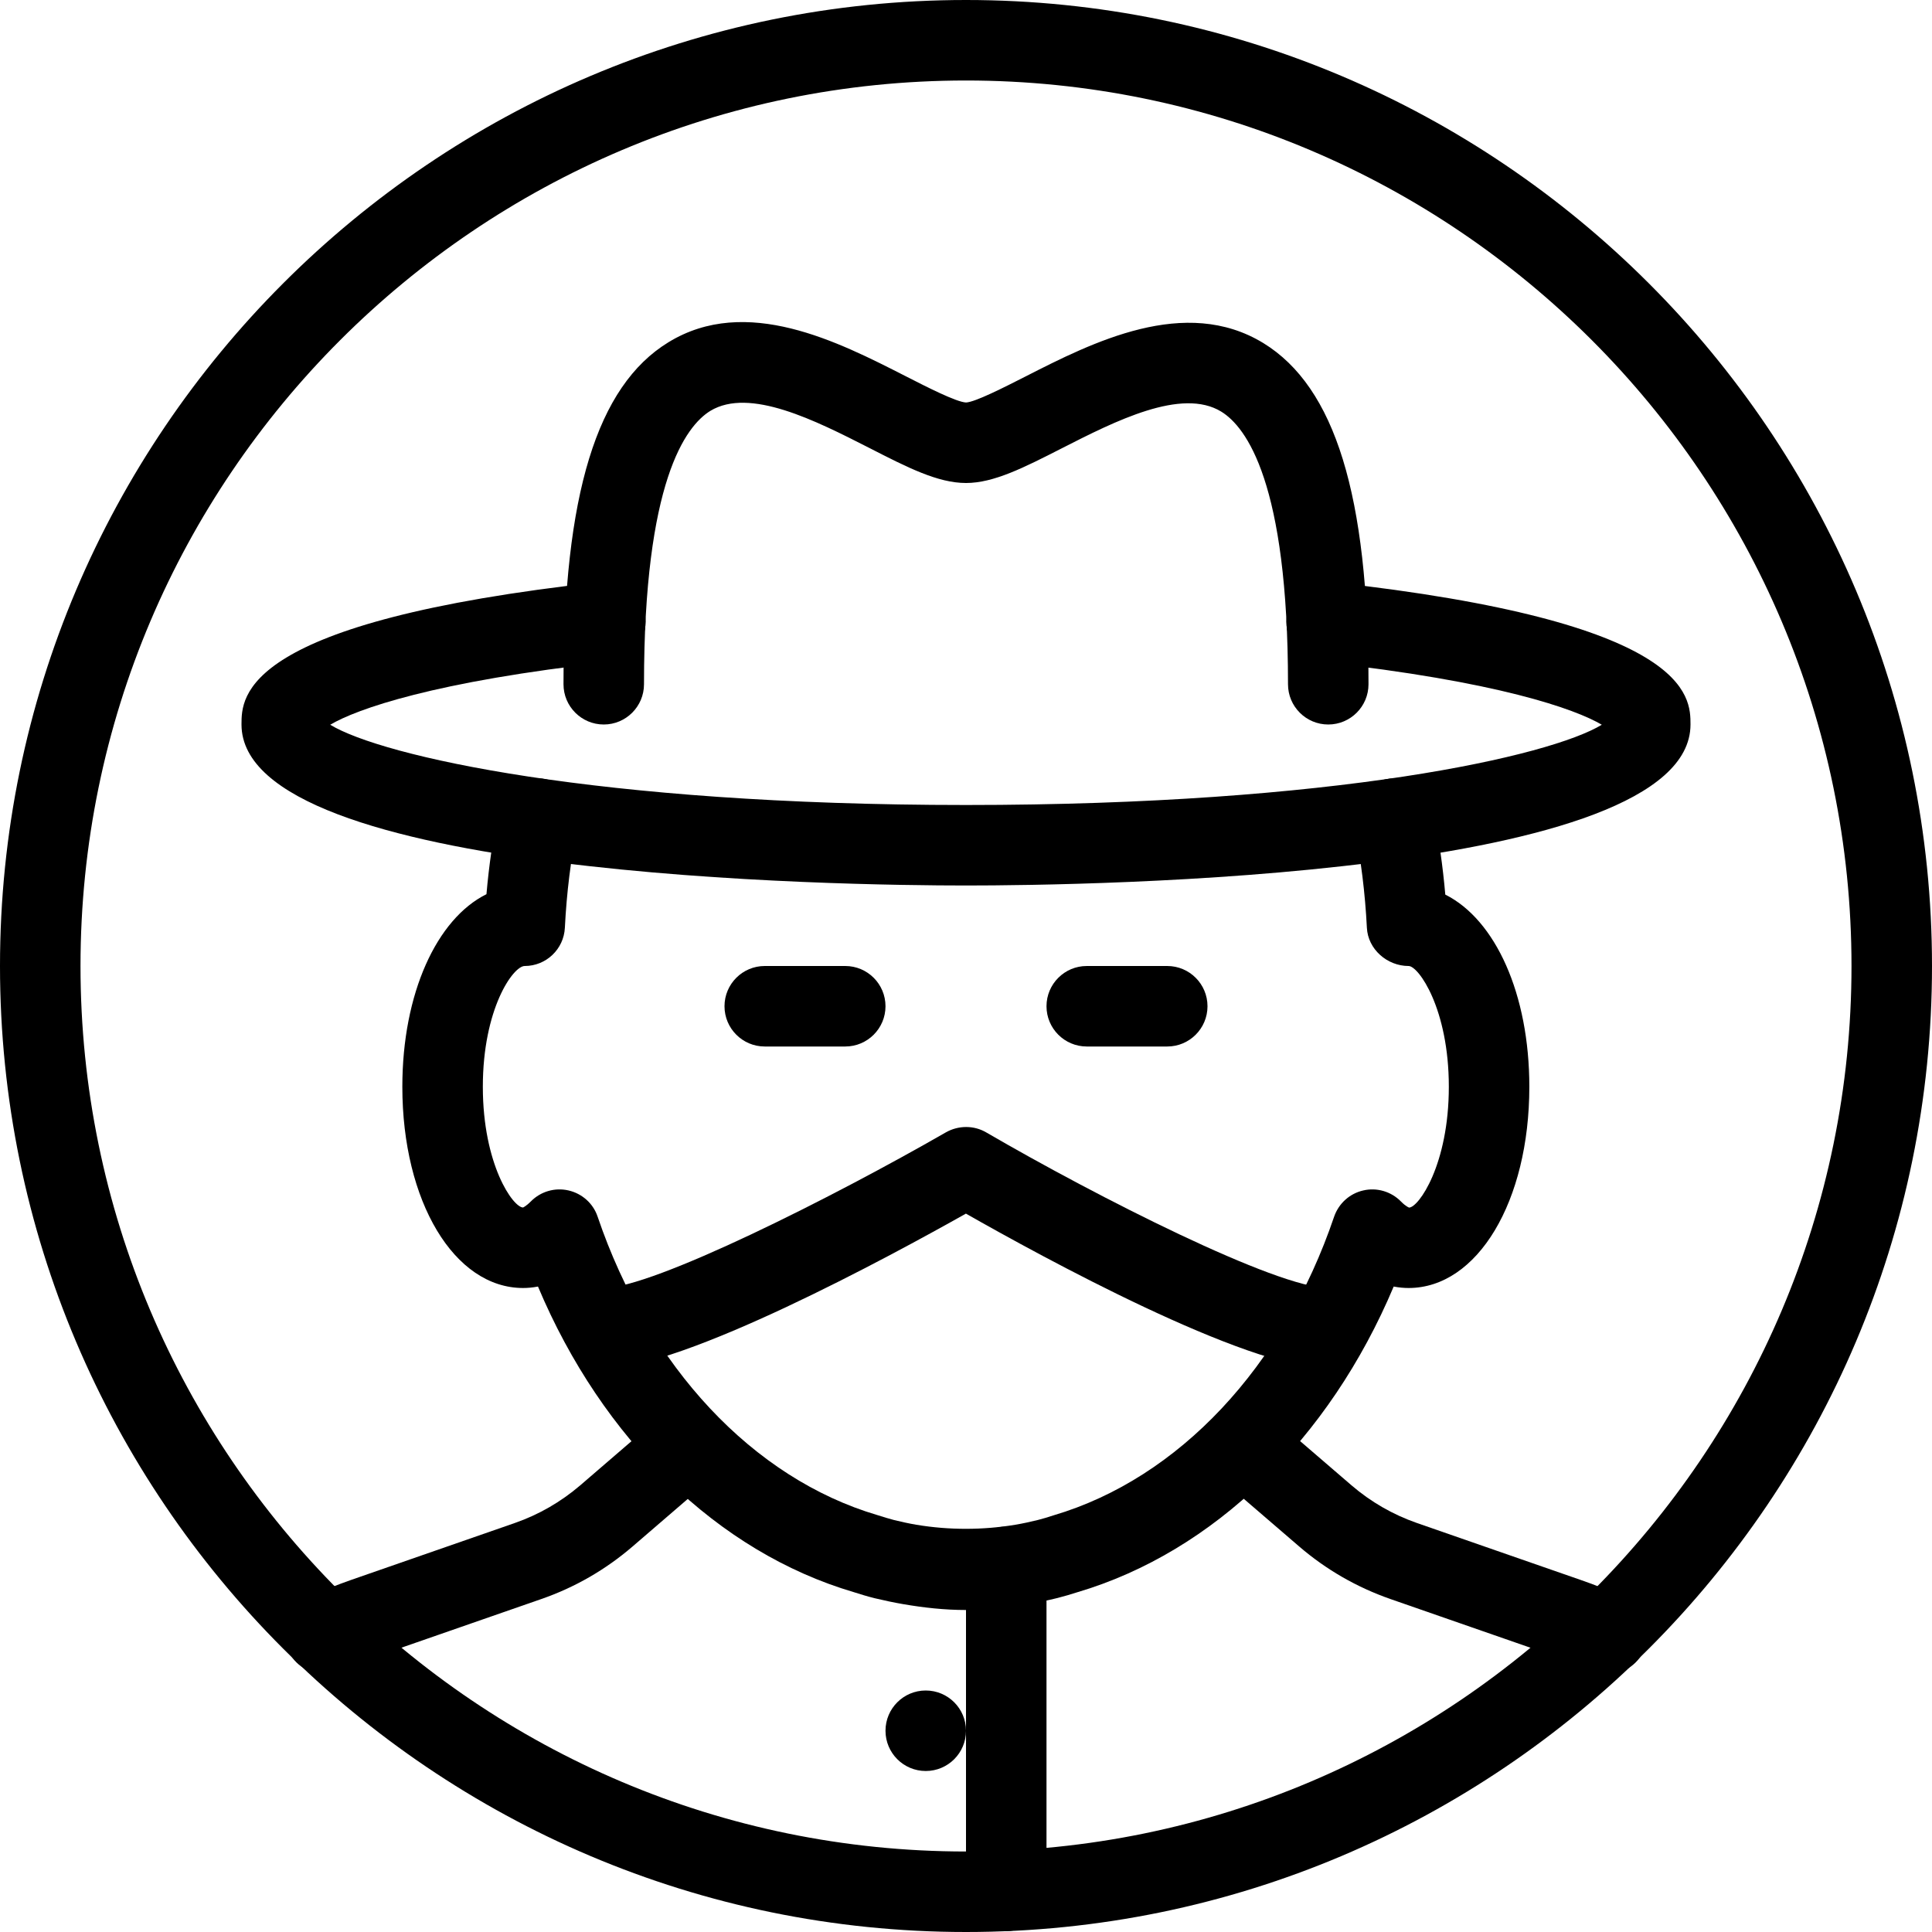 <?xml version="1.0" encoding="iso-8859-1"?>
<!-- Generator: Adobe Illustrator 19.2.1, SVG Export Plug-In . SVG Version: 6.00 Build 0)  -->
<svg version="1.1" xmlns="http://www.w3.org/2000/svg" xmlns:xlink="http://www.w3.org/1999/xlink" x="0px" y="0px"
	 viewBox="0 0 24 24" style="enable-background:new 0 0 24 24;" xml:space="preserve">
<g id="Man_1">
</g>
<g id="Woman_1">
</g>
<g id="Man_2">
</g>
<g id="Woman_2">
</g>
<g id="Bald_Man">
</g>
<g id="Man_Glasses">
</g>
<g id="Woman_Glasses">
</g>
<g id="Man_Beard">
</g>
<g id="Man_Cap">
</g>
<g id="Woman_Cap">
</g>
<g id="Man_3">
</g>
<g id="Woman_3">
</g>
<g id="Men_4">
</g>
<g id="Woman_4">
</g>
<g id="Business_Man_1">
</g>
<g id="Business_Woman_1">
</g>
<g id="Firefigyhter">
</g>
<g id="Policeman">
</g>
<g id="Criminal">
</g>
<g id="Prisoner">
</g>
<g id="Woodsman">
</g>
<g id="Dispatcher_1">
</g>
<g id="Dispatcher_2">
</g>
<g id="Soldier">
</g>
<g id="Astronaut">
</g>
<g id="Hipster_Guy">
</g>
<g id="Hipster_Girl">
</g>
<g id="Worker">
</g>
<g id="Old_Man">
</g>
<g id="Punk">
</g>
<g id="Diver">
</g>
<g id="Artist">
</g>
<g id="Dictator">
</g>
<g id="Man_Hat">
</g>
<g id="Woman_Hat">
</g>
<g id="Graduated_Man">
</g>
<g id="Graduated_Woman">
</g>
<g id="Avatar_Chef">
</g>
<g id="Waiter">
</g>
<g id="Waitress">
</g>
<g id="Bllboy">
</g>
<g id="Santa">
</g>
<g id="Doctor">
</g>
<g id="Nurse">
</g>
<g id="Captain">
</g>
<g id="Farmer">
</g>
<g id="Maid">
</g>
<g id="Business_Man_2">
</g>
<g id="Business_Woman_2">
</g>
<g id="Cowboy">
	<g>
		<g>
			<path d="M4.034,20.795c-0.19,0-0.372-0.109-0.456-0.294c-0.113-0.252-0.001-0.548,0.25-0.662
				c0.174-0.078,0.353-0.149,0.535-0.213l2.033-0.707c0.298-0.104,0.57-0.261,0.81-0.466l0.966-0.832
				c0.21-0.179,0.525-0.157,0.705,0.053c0.18,0.209,0.156,0.524-0.053,0.705l-0.966,0.832c-0.335,0.288-0.716,0.508-1.134,0.653
				l-2.033,0.707c-0.155,0.054-0.305,0.113-0.451,0.18C4.173,20.781,4.104,20.795,4.034,20.795z"/>
		</g>
		<g>
			<path d="M19.966,20.797c-0.069,0-0.14-0.015-0.207-0.045c-0.147-0.066-0.299-0.127-0.453-0.181l-2.033-0.707
				c-0.418-0.146-0.799-0.365-1.134-0.653l-0.967-0.832c-0.209-0.18-0.233-0.496-0.053-0.705c0.181-0.21,0.496-0.231,0.705-0.053
				l0.967,0.832c0.239,0.205,0.512,0.362,0.81,0.466l2.033,0.707c0.184,0.063,0.364,0.136,0.539,0.216
				c0.251,0.114,0.362,0.41,0.248,0.662C20.337,20.688,20.155,20.797,19.966,20.797z"/>
		</g>
		<g>
			<path d="M11.998,20c-0.265,0-0.524-0.029-0.78-0.073c-0.116-0.02-0.233-0.045-0.351-0.073c-0.094-0.023-0.179-0.05-0.265-0.077
				c-1.684-0.497-3.121-1.897-3.919-3.795C6.615,15.995,6.553,16,6.498,16c-0.855,0-1.5-1.075-1.5-2.5
				c0-1.159,0.427-2.086,1.045-2.392c0.031-0.358,0.082-0.706,0.149-1.038c0.057-0.271,0.325-0.444,0.591-0.39
				c0.271,0.056,0.444,0.32,0.39,0.591c-0.082,0.396-0.134,0.817-0.156,1.254C7.004,11.791,6.784,12,6.518,12
				c-0.144,0-0.52,0.532-0.52,1.5c0,0.967,0.375,1.499,0.5,1.5c-0.002,0,0.033-0.012,0.096-0.075
				c0.122-0.124,0.299-0.176,0.468-0.137c0.17,0.039,0.307,0.162,0.362,0.326c0.633,1.865,1.932,3.251,3.475,3.707
				c0.077,0.025,0.143,0.044,0.209,0.062c0.088,0.021,0.18,0.042,0.275,0.058c0.409,0.068,0.827,0.067,1.229,0
				c0.097-0.016,0.19-0.037,0.284-0.06c0.06-0.015,0.125-0.035,0.192-0.057c1.553-0.459,2.852-1.844,3.485-3.71
				c0.057-0.164,0.193-0.288,0.363-0.326c0.167-0.039,0.346,0.013,0.468,0.138c0.063,0.064,0.099,0.074,0.1,0.075
				c0.118-0.001,0.494-0.533,0.494-1.501s-0.376-1.5-0.5-1.5c-0.267,0-0.505-0.209-0.518-0.475
				c-0.022-0.432-0.074-0.854-0.156-1.255c-0.055-0.271,0.12-0.534,0.391-0.59c0.266-0.056,0.534,0.119,0.59,0.391
				c0.068,0.337,0.118,0.686,0.149,1.042c0.623,0.312,1.044,1.235,1.044,2.387c0,1.425-0.645,2.5-1.5,2.5
				c-0.055,0-0.117-0.005-0.185-0.018c-0.799,1.896-2.237,3.297-3.932,3.798c-0.074,0.024-0.159,0.049-0.245,0.071
				c-0.124,0.03-0.241,0.056-0.36,0.075C12.523,19.971,12.264,20,11.998,20z"/>
		</g>
		<g>
			<path d="M12,24C5.383,24,0,18.617,0,12S5.383,0,12,0s12,5.383,12,12S18.617,24,12,24z M12,1C5.935,1,1,5.935,1,12s4.935,11,11,11
				s11-4.935,11-11S18.065,1,12,1z"/>
		</g>
		<g>
			<path d="M10.5,13h-1C9.224,13,9,12.776,9,12.5S9.224,12,9.5,12h1c0.276,0,0.5,0.224,0.5,0.5S10.776,13,10.5,13z"/>
		</g>
		<g>
			<path d="M14.5,13h-1c-0.276,0-0.5-0.224-0.5-0.5s0.224-0.5,0.5-0.5h1c0.276,0,0.5,0.224,0.5,0.5S14.776,13,14.5,13z"/>
		</g>
		<g>
			<path d="M16.5,17c-1.024,0-3.566-1.392-4.501-1.924C11.056,15.607,8.488,17,7.5,17C7.224,17,7,16.776,7,16.5S7.224,16,7.5,16
				c0.611,0,2.854-1.131,4.251-1.934c0.156-0.088,0.348-0.088,0.5,0.001C13.631,14.87,15.86,16,16.5,16c0.276,0,0.5,0.224,0.5,0.5
				S16.776,17,16.5,17z"/>
		</g>
		<g>
			<path d="M16.5,9C16.224,9,16,8.776,16,8.5c0-2.504-0.519-3.195-0.828-3.386c-0.493-0.303-1.321,0.118-1.984,0.456
				C12.716,5.811,12.343,6,12,6c-0.35,0-0.728-0.193-1.206-0.438c-0.66-0.336-1.481-0.754-1.97-0.458C8.517,5.293,8,5.984,8,8.5
				C8,8.776,7.776,9,7.5,9S7,8.776,7,8.5c0-2.354,0.414-3.704,1.303-4.248c0.967-0.593,2.111-0.005,2.945,0.42
				C11.516,4.809,11.881,4.995,12.001,5c0.115-0.006,0.472-0.188,0.732-0.32c0.84-0.429,1.99-1.011,2.961-0.418
				C16.585,4.809,17,6.155,17,8.5C17,8.776,16.776,9,16.5,9z"/>
		</g>
		<g>
			<path d="M12,11c-1.503,0-9-0.097-9-2c0-0.35,0-1.278,4.465-1.771c0.265-0.033,0.521,0.168,0.552,0.442
				c0.03,0.274-0.168,0.521-0.442,0.552C5.394,8.464,4.43,8.809,4.102,9.003C4.741,9.392,7.407,10,12,10s7.259-0.608,7.898-0.997
				c-0.328-0.194-1.292-0.539-3.473-0.779c-0.274-0.03-0.473-0.277-0.442-0.552s0.277-0.477,0.552-0.442C21,7.722,21,8.65,21,9
				C21,10.903,13.503,11,12,11z"/>
		</g>
		<g>
			<path d="M12.5,23.989c-0.276,0-0.5-0.224-0.5-0.5v-4.025c0-0.276,0.224-0.5,0.5-0.5s0.5,0.224,0.5,0.5v4.025
				C13,23.766,12.776,23.989,12.5,23.989z"/>
		</g>
		<g>
			<circle cx="11.5" cy="21.5" r="0.5"/>
		</g>
	</g>
</g>
<g id="Anonymus">
</g>
<g id="Batman">
</g>
<g id="Superman">
</g>
<g id="Captain_America">
</g>
<g id="Darth_Vader">
</g>
<g id="Harry_Potter">
</g>
<g id="Anonymus_2">
</g>
<g id="Scream">
</g>
<g id="Jason">
</g>
<g id="Charlie_Chaplin">
</g>
</svg>

